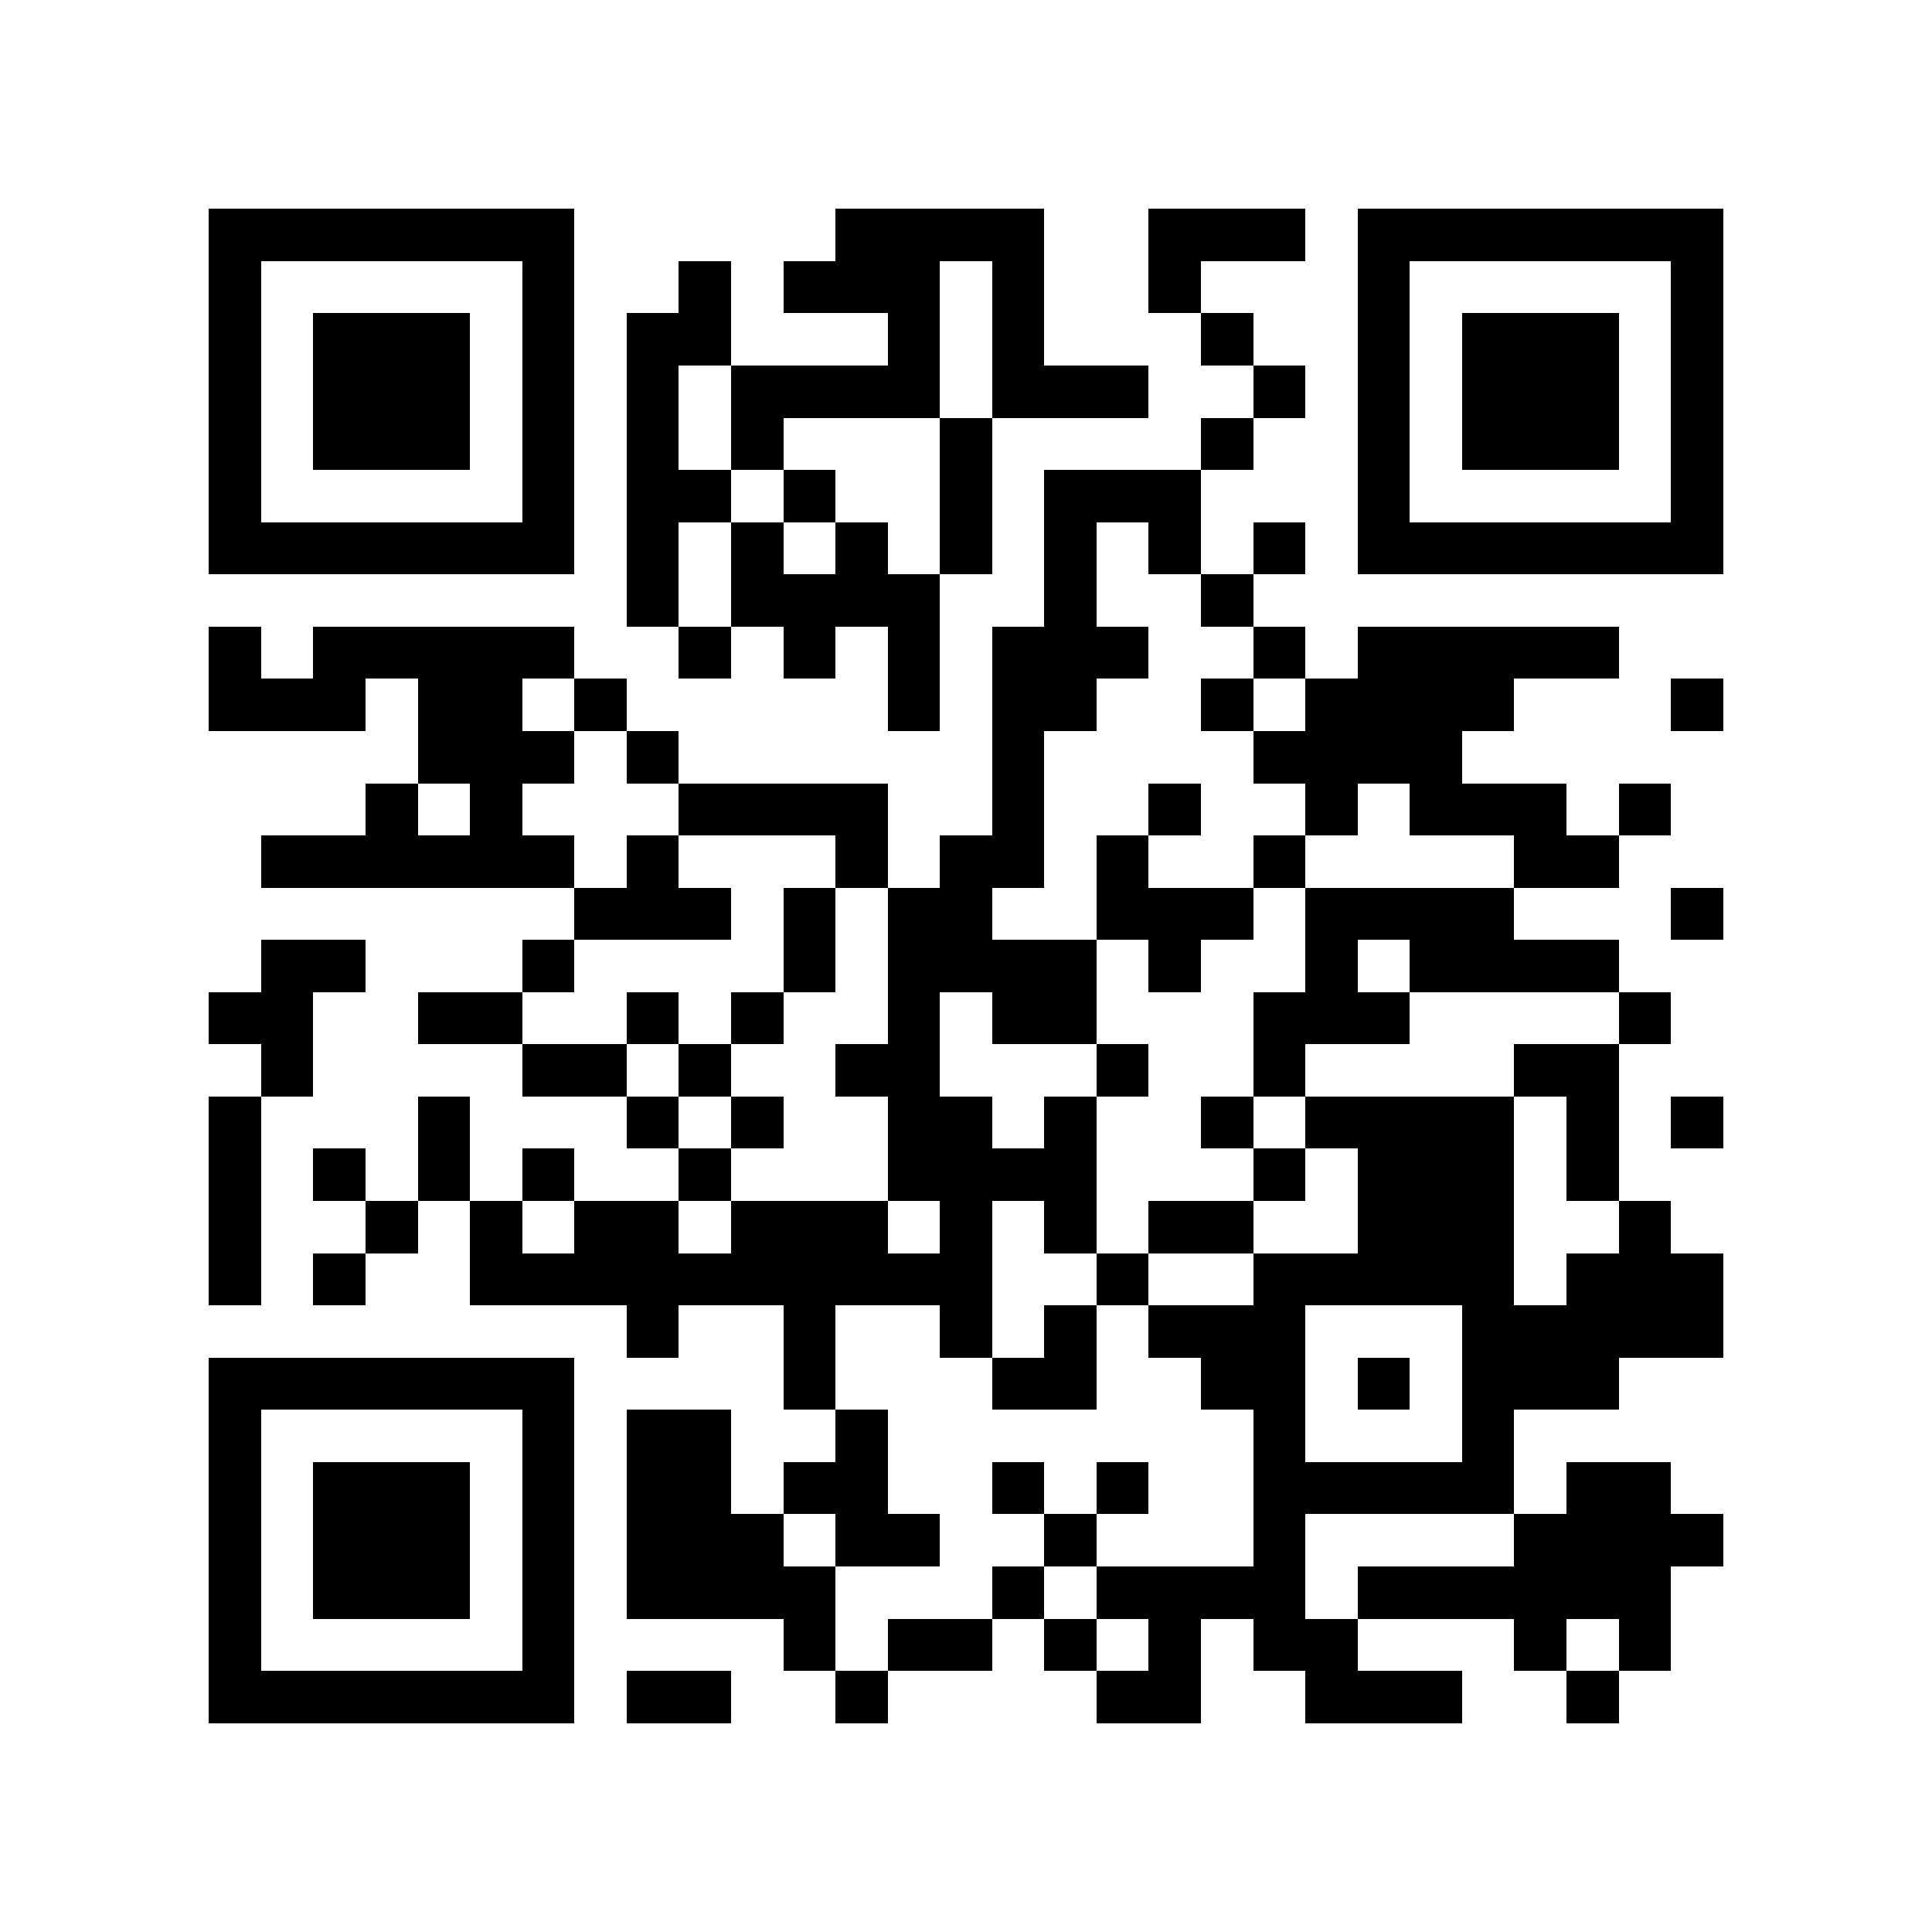 <?xml version="1.0" encoding="utf-8"?><!DOCTYPE svg PUBLIC "-//W3C//DTD SVG 1.1//EN" "http://www.w3.org/Graphics/SVG/1.1/DTD/svg11.dtd"><svg xmlns="http://www.w3.org/2000/svg" viewBox="0 0 37 37" shape-rendering="crispEdges"><path fill="#ffffff" d="M0 0h37v37H0z"/><path stroke="#000000" d="M4 4.5h7m5 0h4m2 0h3m1 0h7M4 5.5h1m5 0h1m2 0h1m1 0h3m1 0h1m2 0h1m3 0h1m5 0h1M4 6.5h1m1 0h3m1 0h1m1 0h2m3 0h1m1 0h1m3 0h1m2 0h1m1 0h3m1 0h1M4 7.5h1m1 0h3m1 0h1m1 0h1m1 0h4m1 0h3m2 0h1m1 0h1m1 0h3m1 0h1M4 8.5h1m1 0h3m1 0h1m1 0h1m1 0h1m3 0h1m4 0h1m2 0h1m1 0h3m1 0h1M4 9.5h1m5 0h1m1 0h2m1 0h1m2 0h1m1 0h3m3 0h1m5 0h1M4 10.5h7m1 0h1m1 0h1m1 0h1m1 0h1m1 0h1m1 0h1m1 0h1m1 0h7M12 11.5h1m1 0h4m2 0h1m2 0h1M4 12.5h1m1 0h5m2 0h1m1 0h1m1 0h1m1 0h3m2 0h1m1 0h5M4 13.5h3m1 0h2m1 0h1m5 0h1m1 0h2m2 0h1m1 0h4m3 0h1M8 14.5h3m1 0h1m6 0h1m4 0h4M7 15.5h1m1 0h1m3 0h4m2 0h1m2 0h1m2 0h1m1 0h3m1 0h1M5 16.5h6m1 0h1m3 0h1m1 0h2m1 0h1m2 0h1m4 0h2M11 17.5h3m1 0h1m1 0h2m2 0h3m1 0h4m3 0h1M5 18.5h2m3 0h1m4 0h1m1 0h4m1 0h1m2 0h1m1 0h4M4 19.5h2m2 0h2m2 0h1m1 0h1m2 0h1m1 0h2m3 0h3m4 0h1M5 20.5h1m4 0h2m1 0h1m2 0h2m3 0h1m2 0h1m4 0h2M4 21.5h1m3 0h1m3 0h1m1 0h1m2 0h2m1 0h1m2 0h1m1 0h4m1 0h1m1 0h1M4 22.5h1m1 0h1m1 0h1m1 0h1m2 0h1m3 0h4m3 0h1m1 0h3m1 0h1M4 23.5h1m2 0h1m1 0h1m1 0h2m1 0h3m1 0h1m1 0h1m1 0h2m2 0h3m2 0h1M4 24.5h1m1 0h1m2 0h10m2 0h1m2 0h5m1 0h3M12 25.5h1m2 0h1m2 0h1m1 0h1m1 0h3m3 0h5M4 26.5h7m4 0h1m3 0h2m2 0h2m1 0h1m1 0h3M4 27.5h1m5 0h1m1 0h2m2 0h1m7 0h1m3 0h1M4 28.5h1m1 0h3m1 0h1m1 0h2m1 0h2m2 0h1m1 0h1m2 0h5m1 0h2M4 29.5h1m1 0h3m1 0h1m1 0h3m1 0h2m2 0h1m3 0h1m4 0h4M4 30.5h1m1 0h3m1 0h1m1 0h4m3 0h1m1 0h4m1 0h6M4 31.5h1m5 0h1m4 0h1m1 0h2m1 0h1m1 0h1m1 0h2m3 0h1m1 0h1M4 32.5h7m1 0h2m2 0h1m4 0h2m2 0h3m2 0h1"/></svg>

